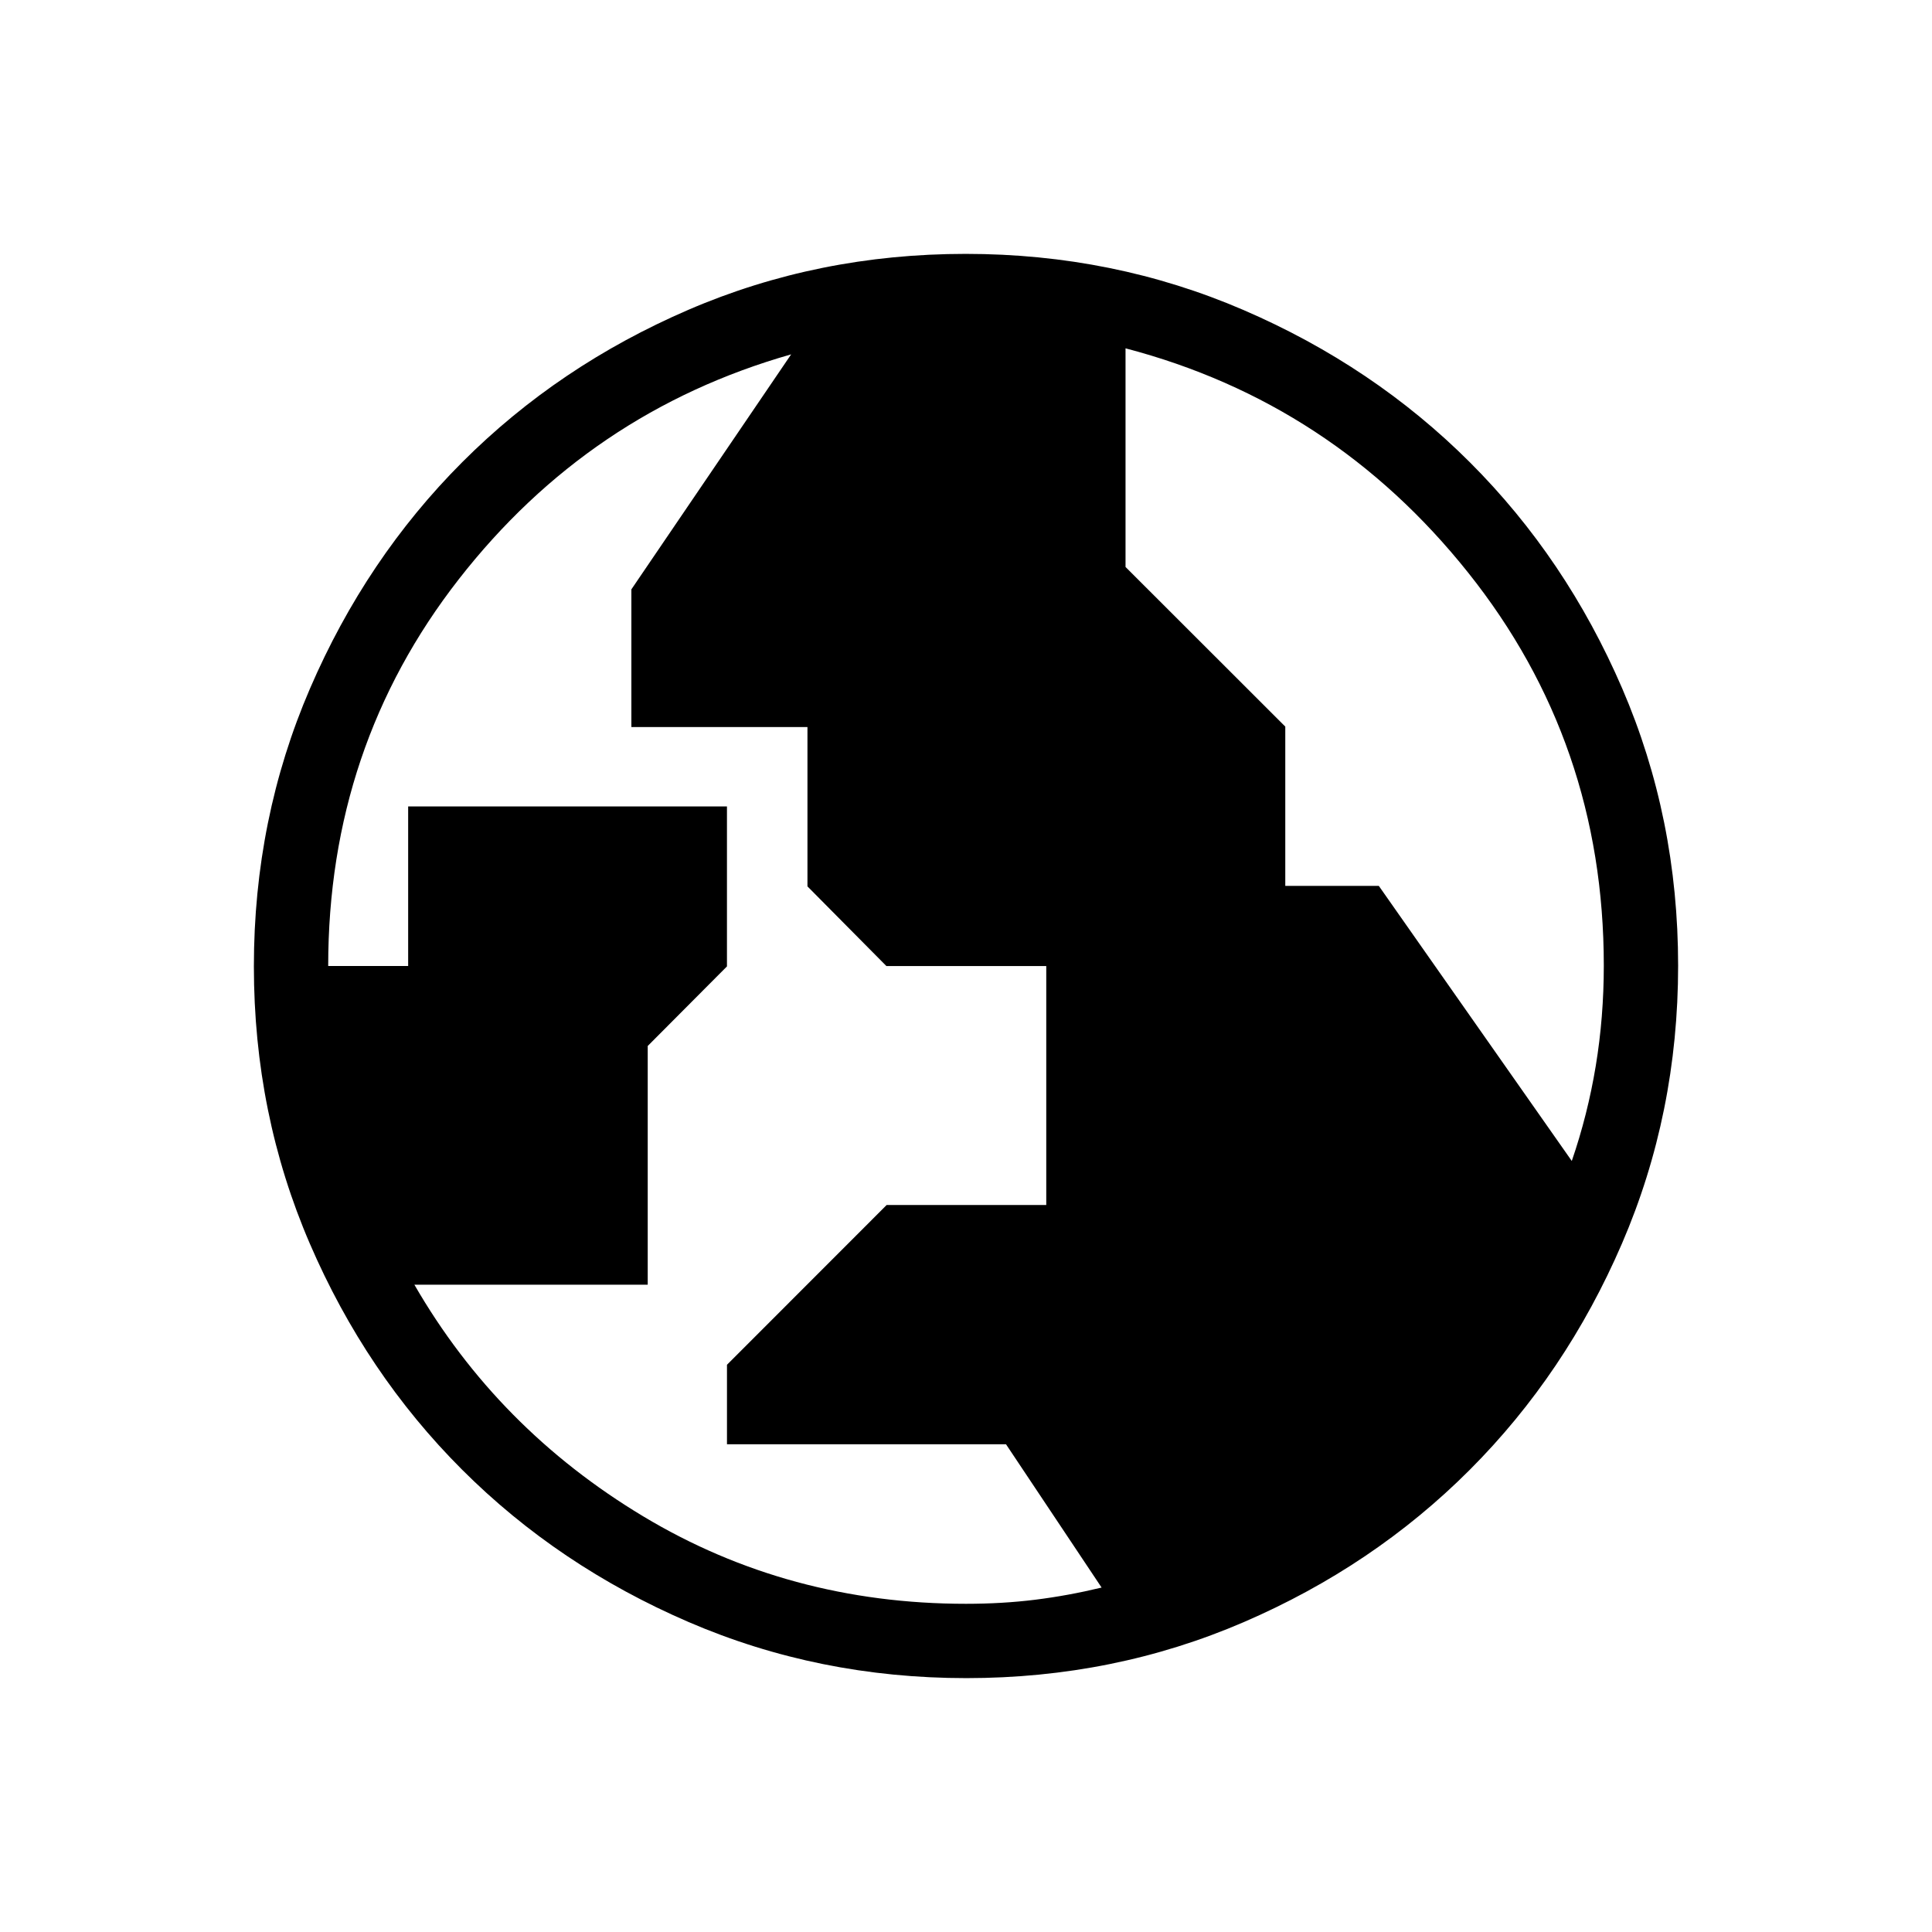 <svg xmlns="http://www.w3.org/2000/svg" height="24" viewBox="0 -960 960 960" width="24"><path d="M480-163.08q18.08 0 34.36-2.02 16.27-2.02 33.02-6.05l-47.5-71.2H361.23v-39.5l79.33-79.38h79.32v-118.75h-79.44l-39.22-39.58v-79.16h-87.49v-68.43l79.39-116.77Q292.87-755.4 227.97-672.18 163.08-588.97 163.08-480h39.73v-79.27h158.41v79.47l-39.37 39.54v118.63H205.91q41.34 71.6 113.68 115.08 72.33 43.47 160.41 43.47Zm301.01-220.04q7.91-23 11.91-47.21 4-24.22 4-49.92 0-110.71-67.42-195.23-67.42-84.51-170.23-111.44v108.64l79.38 79.32v79.14h46.47l95.89 136.7ZM480.18-126.15q-73.39 0-138.06-27.89t-112.51-75.69q-47.84-47.81-75.65-112.29-27.81-64.48-27.81-137.8 0-73.39 27.89-138.06t75.69-112.51q47.81-47.84 112.29-75.65 64.48-27.81 137.8-27.81 73.39 0 138.06 27.89t112.51 75.69q47.84 47.8 75.65 112.29 27.81 64.48 27.81 137.8 0 73.39-27.89 138.06t-75.69 112.51q-47.8 47.84-112.29 75.65-64.48 27.81-137.8 27.81Z"/></svg>